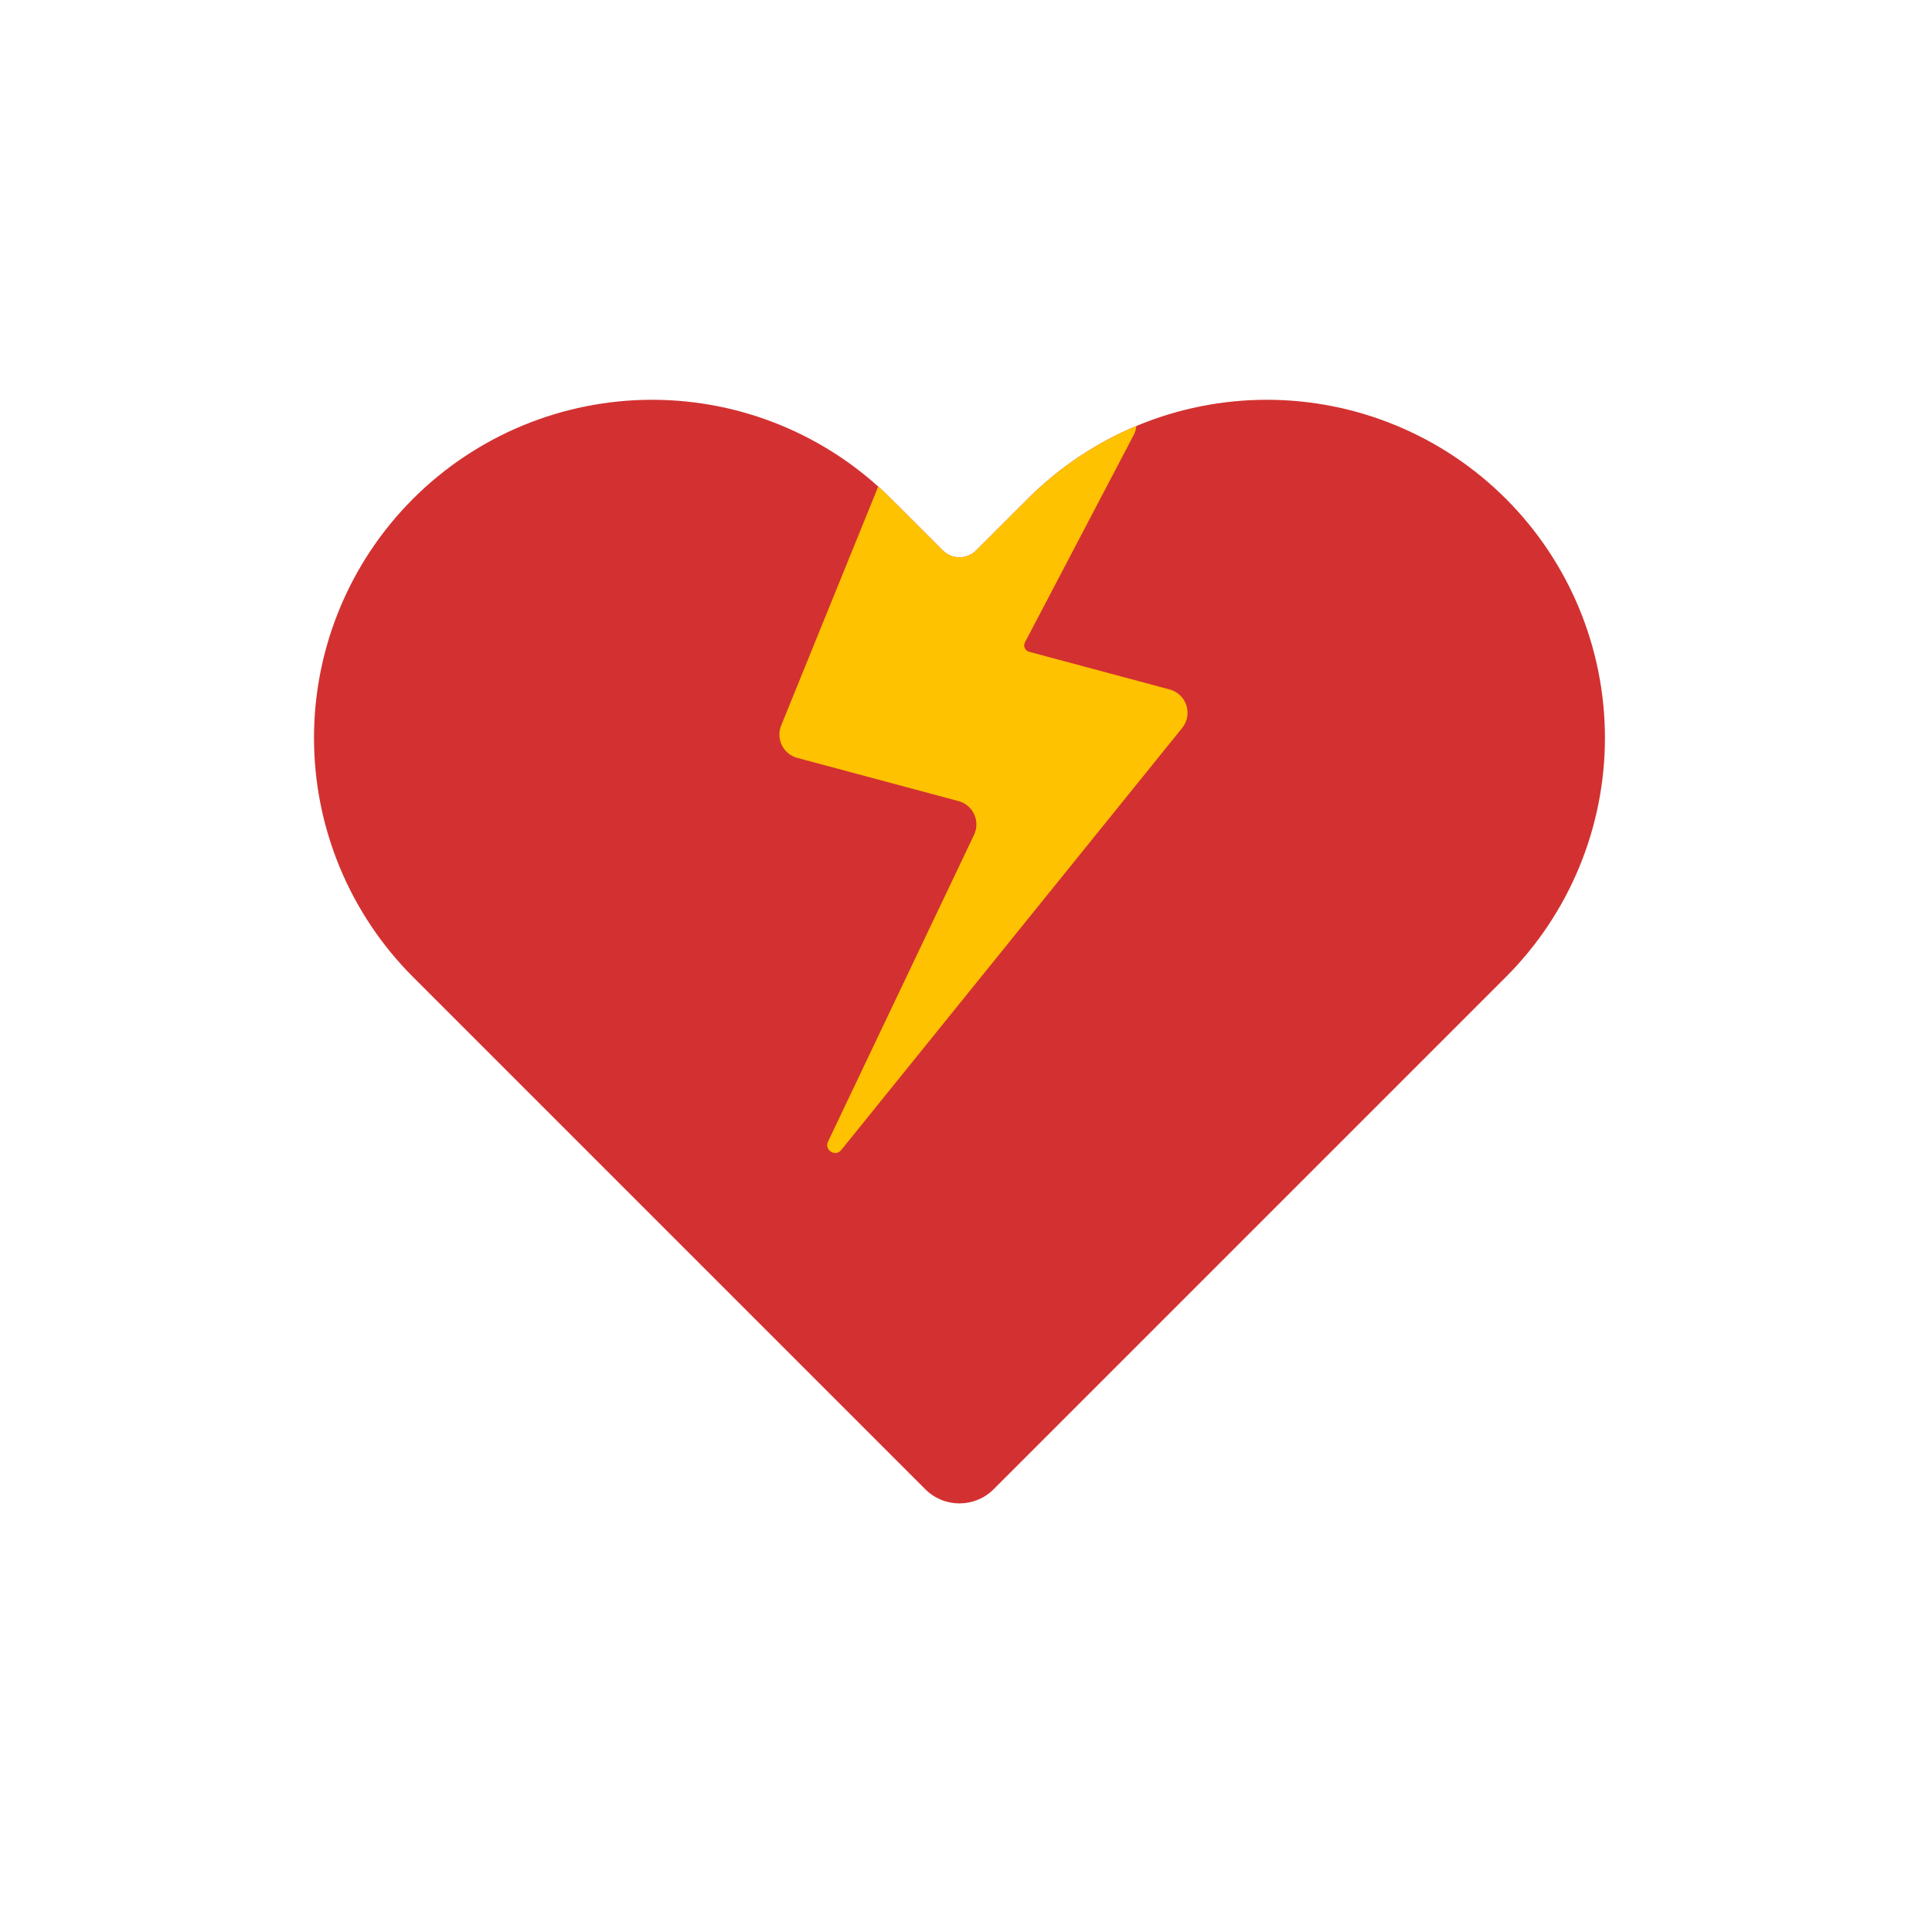 <svg viewBox="0 0 80 80" fill="none">
  <path fill-rule="evenodd" clip-rule="evenodd" d="M17.102 20.655C14.476 23.28 13.002 26.841 13.002 30.554C13.002 34.267 14.476 37.828 17.102 40.454L31.244 54.596L38.315 61.667C39.096 62.448 40.363 62.448 41.144 61.667L48.215 54.596L62.357 40.454C64.982 37.828 66.457 34.267 66.457 30.554C66.457 26.841 64.982 23.28 62.357 20.655C59.731 18.029 56.17 16.554 52.457 16.554C48.744 16.554 45.183 18.029 42.558 20.655L40.42 22.792C40.039 23.174 39.42 23.174 39.038 22.792L36.901 20.655C34.276 18.029 30.715 16.554 27.002 16.554C23.288 16.554 19.727 18.029 17.102 20.655Z" fill="#D33131" class="fill-red" />
  <path fill-rule="evenodd" clip-rule="evenodd" d="M47.054 17.639C47.043 17.765 47.007 17.893 46.943 18.014L42.441 26.597C42.36 26.753 42.443 26.944 42.613 26.989L43.79 27.305L45.235 27.692L48.432 28.549C49.131 28.736 49.406 29.58 48.951 30.143L34.835 47.618C34.592 47.92 34.12 47.622 34.286 47.273L40.334 34.567C40.602 34.003 40.293 33.333 39.69 33.172L39.079 33.008L37.726 32.645L33.015 31.383C32.434 31.227 32.121 30.598 32.347 30.041L36.366 20.147C36.548 20.311 36.727 20.48 36.901 20.654L39.038 22.792C39.42 23.174 40.039 23.174 40.42 22.792L42.558 20.654C43.859 19.354 45.389 18.335 47.054 17.639Z" fill="#FFC200" class="fill-yellow" />
</svg>